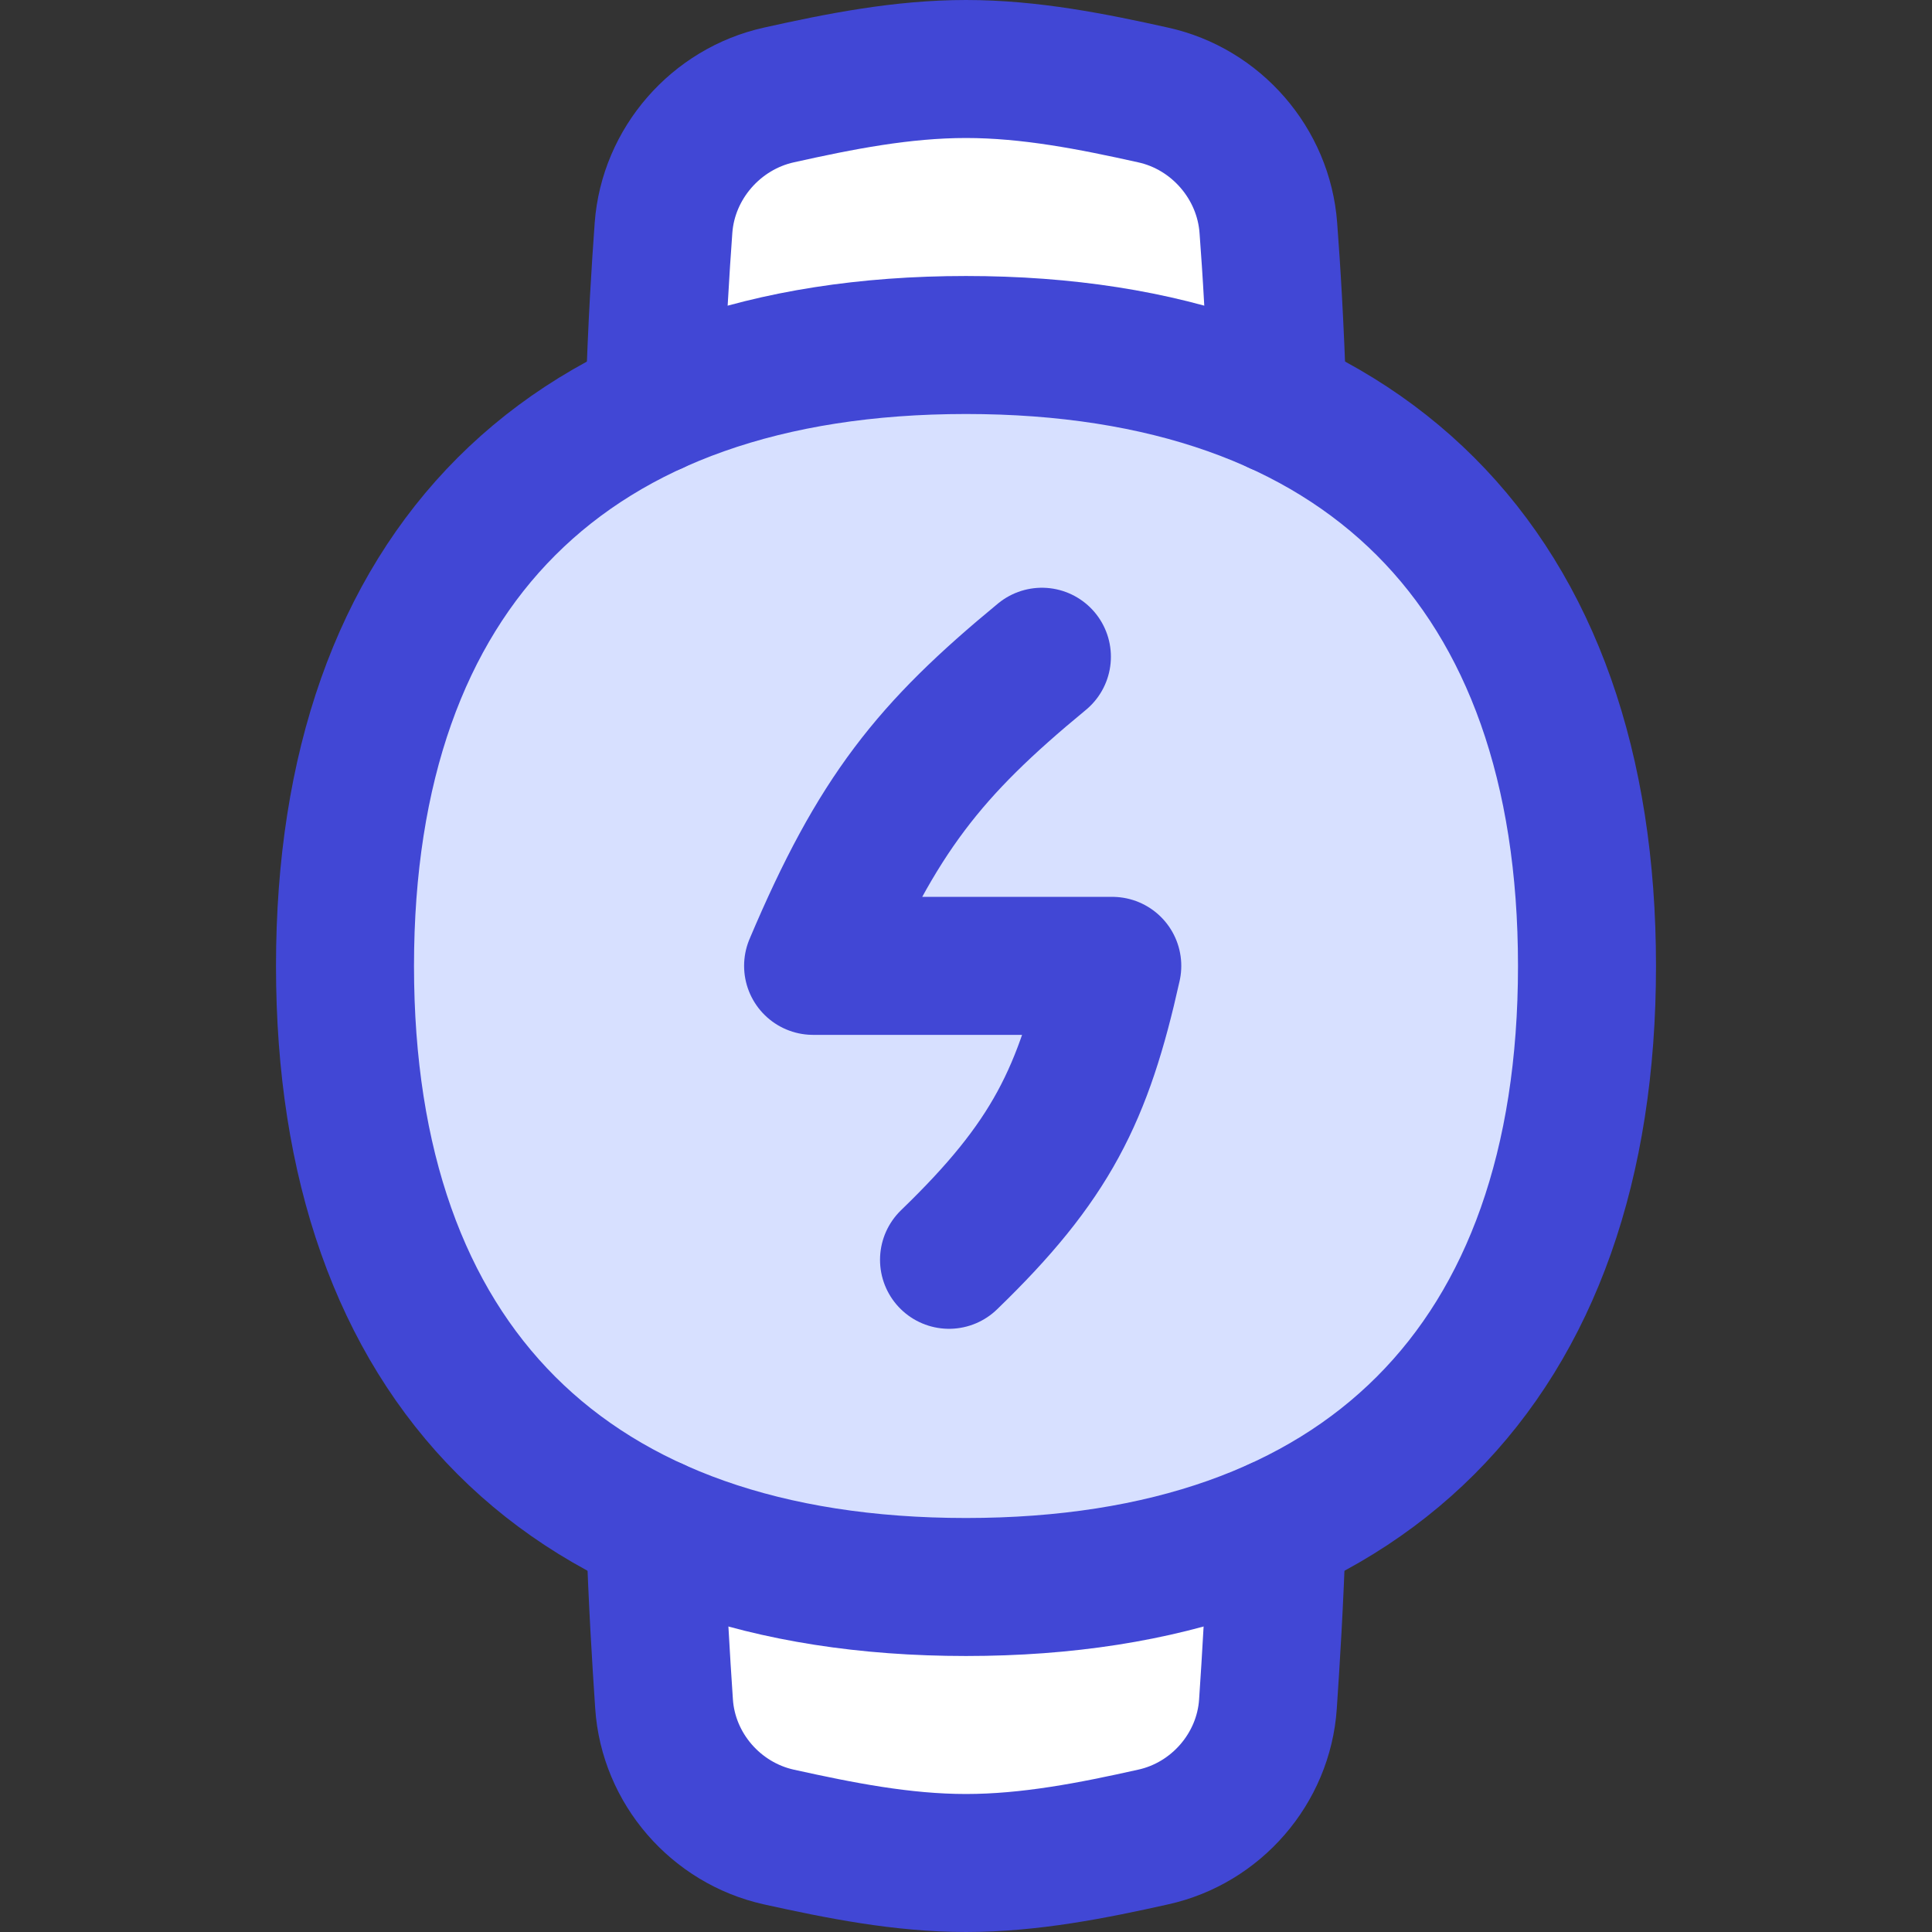 <svg viewBox="0 0 14 14" fill="none" xmlns="http://www.w3.org/2000/svg" id="Watch-Circle-Charging--Streamline-Flex">
  <rect x="0" y="0" width="14" height="14" fill="#333333" stroke="none"/>
  <desc>
    Watch Circle Charging Streamline Icon: https://streamlinehq.com
  </desc>
  <g id="watch-circle-charging--device-timepiece-circle-watch-round-charge-charging-power">
    <path id="Vector" d="M8.354 0.688C7.915 0.59 7.462 0.5 7 0.5c-0.463 0 -0.916 0.09 -1.355 0.188a1.08 1.08 0 0 0 -0.842 0.963c-0.016 0.209 -0.031 0.477 -0.046 0.922l0 8.781c0.016 0.475 0.032 0.764 0.049 0.994 0.033 0.468 0.381 0.863 0.839 0.964 0.44 0.097 0.892 0.188 1.355 0.188 0.462 0 0.915 -0.09 1.354 -0.188 0.458 -0.1 0.806 -0.496 0.84 -0.964 0.016 -0.231 0.033 -0.522 0.049 -0.999l0 -8.773a22.11 22.11 0 0 0 -0.047 -0.925 1.08 1.08 0 0 0 -0.842 -0.963Z" fill="#ffffff" stroke-width="1"></path>
    <path id="Vector_2" d="M7 11.5c2.88 0 4.5 -1.62 4.5 -4.5S9.88 2.5 7 2.5 2.5 4.12 2.5 7s1.62 4.5 4.5 4.5Z" fill="#d7e0ff" stroke-width="1"></path>
    <path id="Vector_3" d="M7 11.5c2.88 0 4.5 -1.62 4.5 -4.5S9.88 2.5 7 2.5 2.5 4.12 2.5 7s1.62 4.5 4.5 4.5Z" stroke="#4147d5" stroke-linecap="round" stroke-linejoin="round" stroke-width="1"></path>
    <path id="Vector_4" d="M4.742 2.935c0.02 -0.618 0.044 -0.975 0.066 -1.283 0.034 -0.467 0.38 -0.863 0.837 -0.964C6.085 0.59 6.537 0.5 7 0.5c0.462 0 0.915 0.09 1.355 0.188 0.457 0.1 0.802 0.497 0.836 0.964 0.023 0.308 0.046 0.665 0.067 1.283" stroke="#4147d5" stroke-linecap="round" stroke-linejoin="round" stroke-width="1"></path>
    <path id="Vector_5" d="M4.746 11.067c0.02 0.577 0.044 0.95 0.066 1.28 0.031 0.468 0.376 0.864 0.833 0.965 0.44 0.097 0.892 0.188 1.355 0.188 0.463 0 0.916 -0.09 1.355 -0.188 0.457 -0.1 0.802 -0.497 0.833 -0.964 0.022 -0.329 0.046 -0.7 0.066 -1.28" stroke="#4147d5" stroke-linecap="round" stroke-linejoin="round" stroke-width="1"></path>
    <path id="Vector_6" d="M7.55 4.759c-0.814 0.671 -1.193 1.141 -1.658 2.24H8.06c-0.208 0.936 -0.445 1.417 -1.183 2.13" stroke="#4147d5" stroke-linecap="round" stroke-linejoin="round" stroke-width="1"></path>
  </g>
</svg>